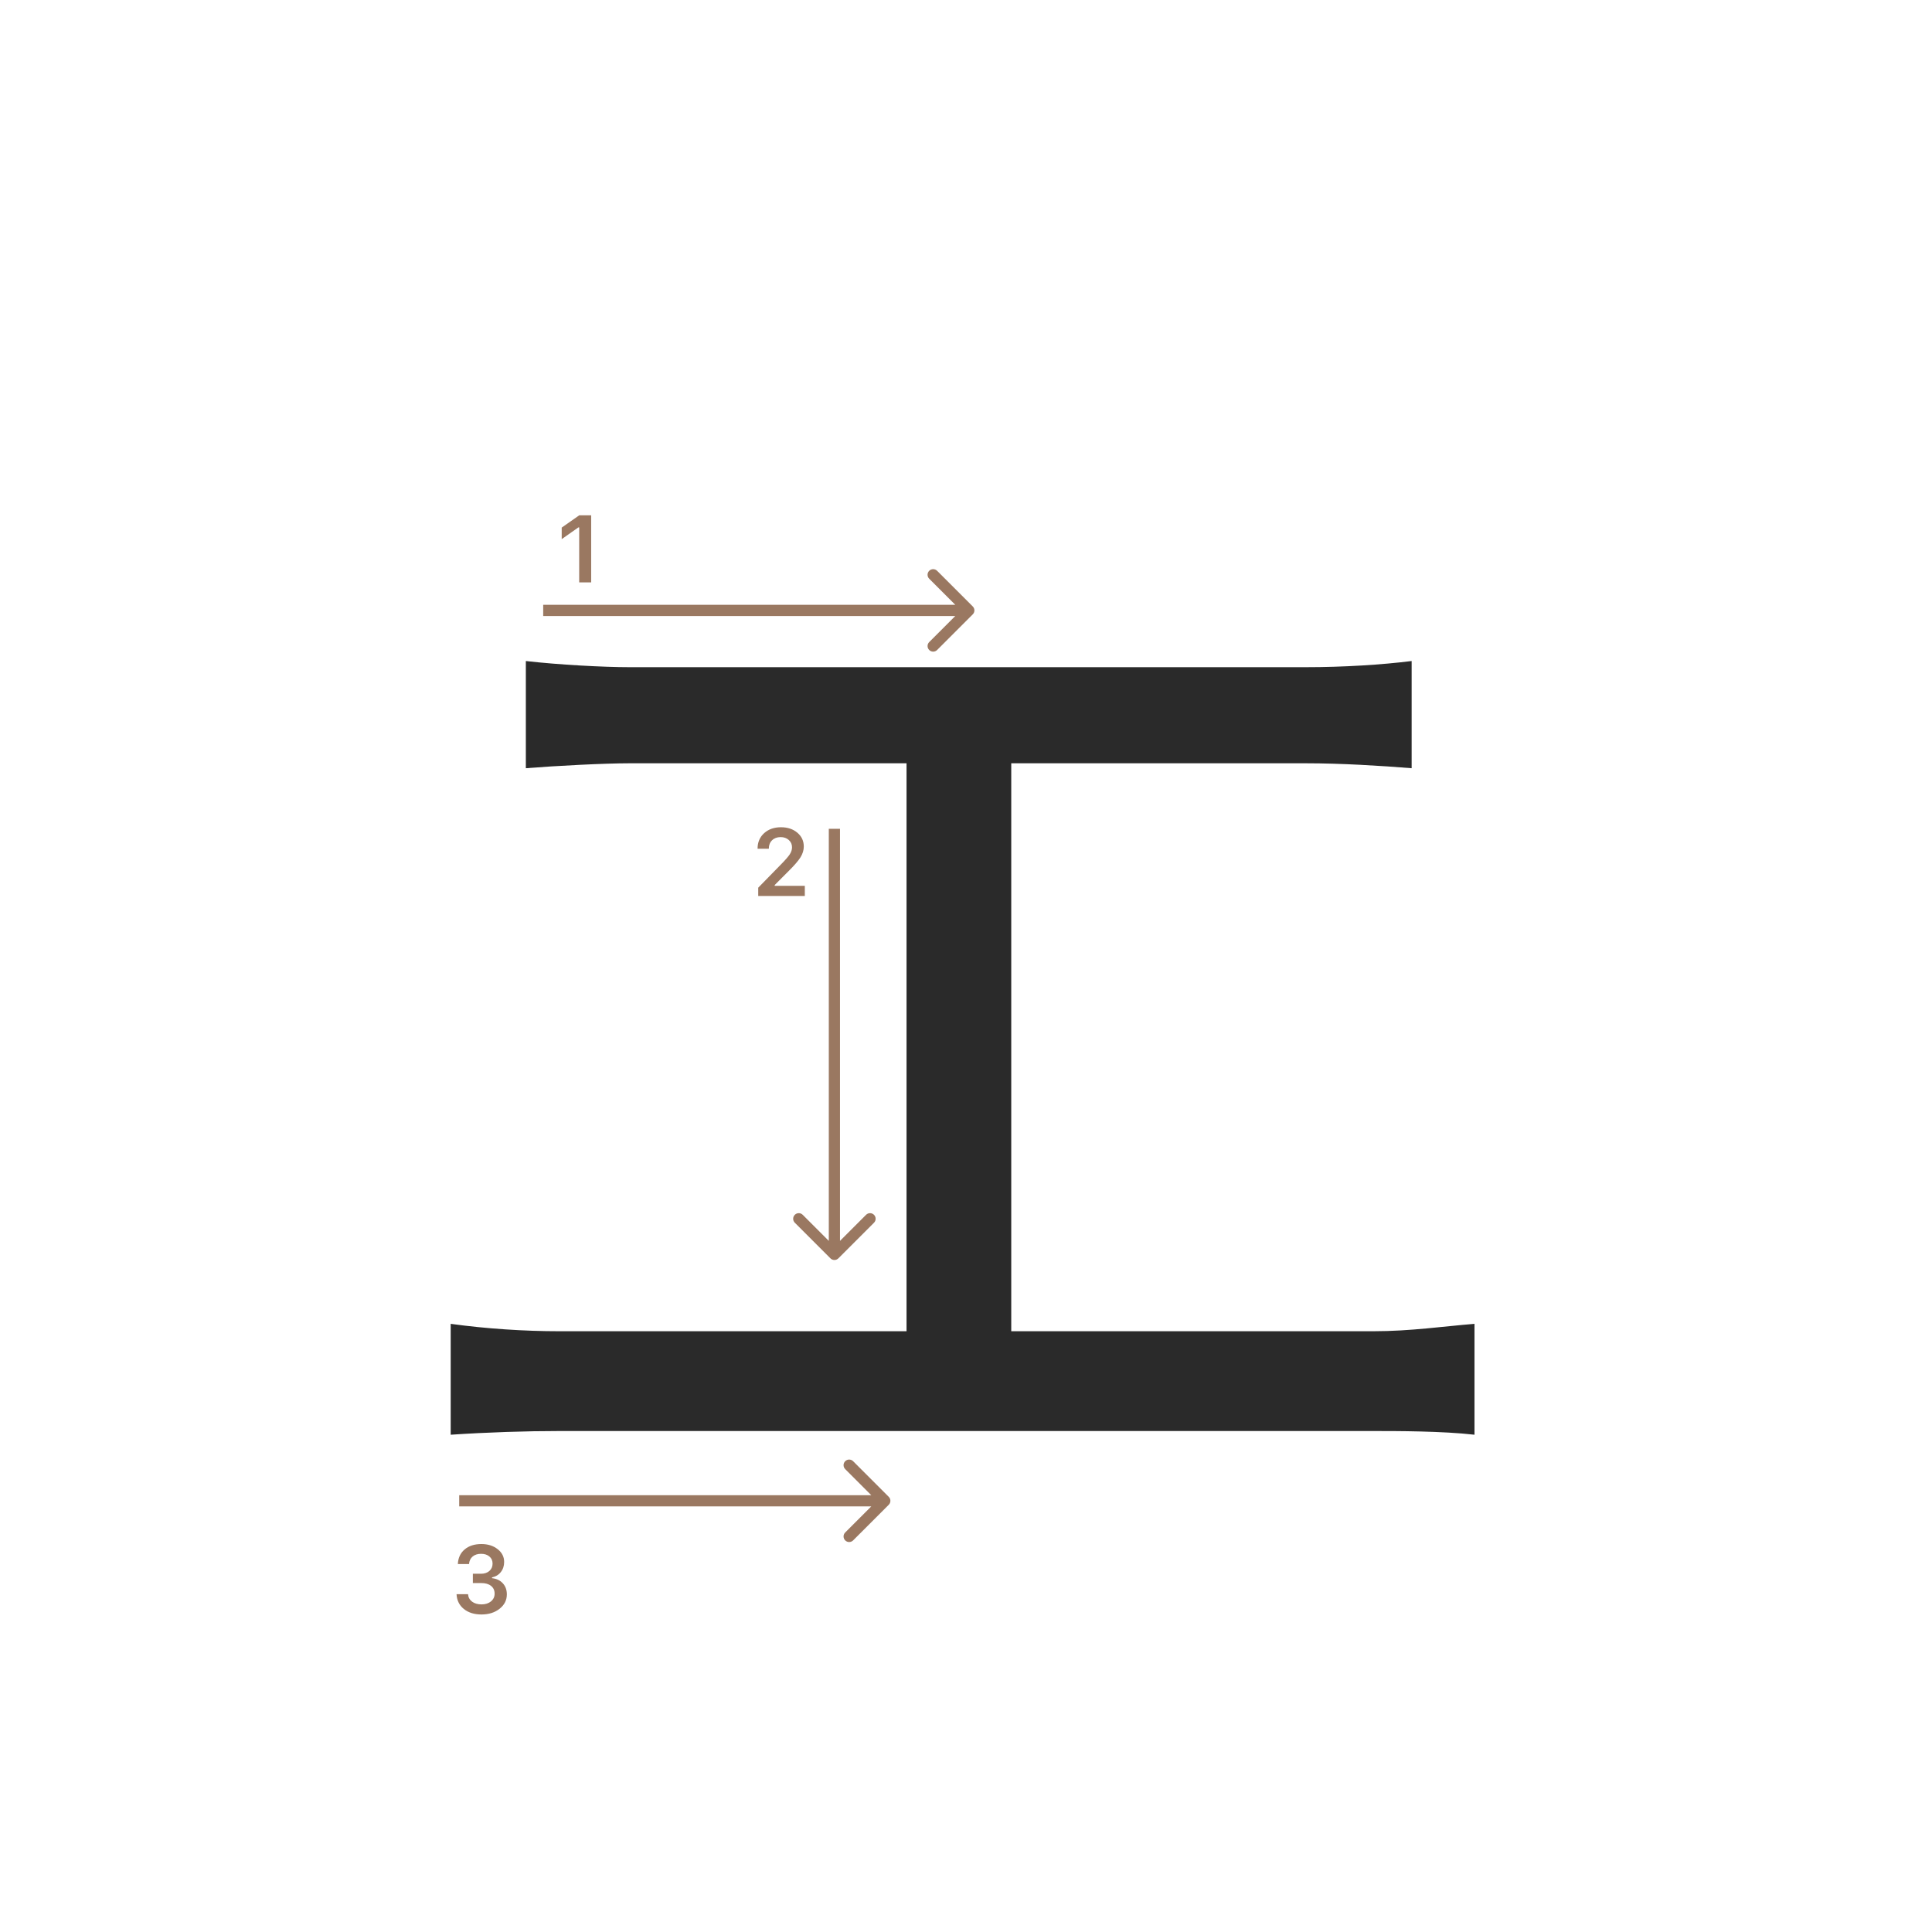 <svg width="345" height="345" viewBox="0 0 345 345" fill="none" xmlns="http://www.w3.org/2000/svg">
<path d="M93.9 118.04C99.621 118.7 107.76 119.14 112.38 119.14H233.16C239.98 119.14 246.8 118.7 252.08 118.04V137.18C246.58 136.74 239.54 136.3 233.16 136.3H112.38C107.98 136.3 99.4 136.74 93.9 137.18V118.04ZM161.88 247.18V129.04H180.58V247.18H161.88ZM80.481 236.4C86.861 237.28 93.68 237.72 99.841 237.72H245.26C251.86 237.72 257.8 236.84 263.3 236.4V256.2C257.58 255.54 249.44 255.54 245.26 255.54H99.841C93.9 255.54 87.081 255.76 80.481 256.2V236.4Z" fill="#2A2A2A"/>
<path d="M103.426 104V94.18H103.285L100.305 96.272V94.213L103.434 92.022H105.567V104H103.426Z" fill="#9A7861"/>
<path d="M135.283 151.525C135.283 150.407 135.671 149.494 136.445 148.786C137.226 148.077 138.23 147.723 139.458 147.723C140.643 147.723 141.617 148.047 142.38 148.694C143.15 149.342 143.534 150.166 143.534 151.168C143.534 151.81 143.34 152.446 142.953 153.077C142.566 153.702 141.863 154.519 140.845 155.526L138.338 158.041V158.182H143.717V160H135.399V158.514L139.392 154.43C140.211 153.6 140.756 152.978 141.027 152.562C141.299 152.142 141.434 151.721 141.434 151.301C141.434 150.775 141.24 150.341 140.853 149.998C140.471 149.654 139.984 149.483 139.392 149.483C138.767 149.483 138.26 149.671 137.873 150.047C137.486 150.424 137.292 150.916 137.292 151.525V151.558H135.283V151.525Z" fill="#9A7861"/>
<path d="M84.44 282.688V281.027H85.901C86.51 281.027 87.005 280.861 87.387 280.529C87.769 280.192 87.96 279.755 87.96 279.218C87.96 278.687 87.771 278.263 87.395 277.948C87.024 277.627 86.526 277.466 85.901 277.466C85.281 277.466 84.778 277.63 84.39 277.956C84.008 278.283 83.798 278.728 83.759 279.292H81.759C81.814 278.191 82.218 277.322 82.971 276.686C83.723 276.044 84.722 275.723 85.967 275.723C87.129 275.723 88.095 276.028 88.864 276.636C89.639 277.239 90.026 278 90.026 278.919C90.026 279.622 89.83 280.222 89.437 280.72C89.05 281.218 88.524 281.536 87.86 281.675V281.816C88.679 281.91 89.324 282.217 89.794 282.737C90.27 283.257 90.508 283.916 90.508 284.713C90.508 285.742 90.076 286.597 89.213 287.278C88.355 287.958 87.276 288.299 85.976 288.299C84.686 288.299 83.635 287.97 82.821 287.311C82.013 286.653 81.582 285.775 81.526 284.68H83.577C83.621 285.233 83.862 285.676 84.299 286.008C84.736 286.334 85.3 286.498 85.992 286.498C86.678 286.498 87.237 286.32 87.669 285.966C88.106 285.607 88.325 285.145 88.325 284.58C88.325 283.993 88.112 283.531 87.686 283.194C87.259 282.856 86.678 282.688 85.942 282.688H84.44Z" fill="#9A7861"/>
<path fill-rule="evenodd" clip-rule="evenodd" d="M156.071 218.343L149.707 224.707C149.317 225.098 148.684 225.098 148.293 224.707L141.929 218.343C141.539 217.953 141.539 217.319 141.929 216.929C142.32 216.538 142.953 216.538 143.343 216.929L148 221.586L148 148L150 148L150 221.586L154.657 216.929C155.048 216.538 155.681 216.538 156.071 216.929C156.462 217.319 156.462 217.953 156.071 218.343Z" fill="#9A7861"/>
<path fill-rule="evenodd" clip-rule="evenodd" d="M167.343 101.929L173.707 108.293C174.098 108.684 174.098 109.317 173.707 109.707L167.343 116.071C166.953 116.462 166.319 116.462 165.929 116.071C165.538 115.681 165.538 115.048 165.929 114.657L170.586 110L97 110L97 108L170.586 108L165.929 103.343C165.538 102.953 165.538 102.32 165.929 101.929C166.319 101.539 166.953 101.539 167.343 101.929Z" fill="#9A7861"/>
<path fill-rule="evenodd" clip-rule="evenodd" d="M152.343 260.929L158.707 267.293C159.098 267.684 159.098 268.317 158.707 268.707L152.343 275.071C151.953 275.462 151.319 275.462 150.929 275.071C150.538 274.681 150.538 274.048 150.929 273.657L155.586 269L82 269L82 267L155.586 267L150.929 262.343C150.538 261.953 150.538 261.32 150.929 260.929C151.319 260.539 151.953 260.539 152.343 260.929Z" fill="#9A7861"/>
</svg>
